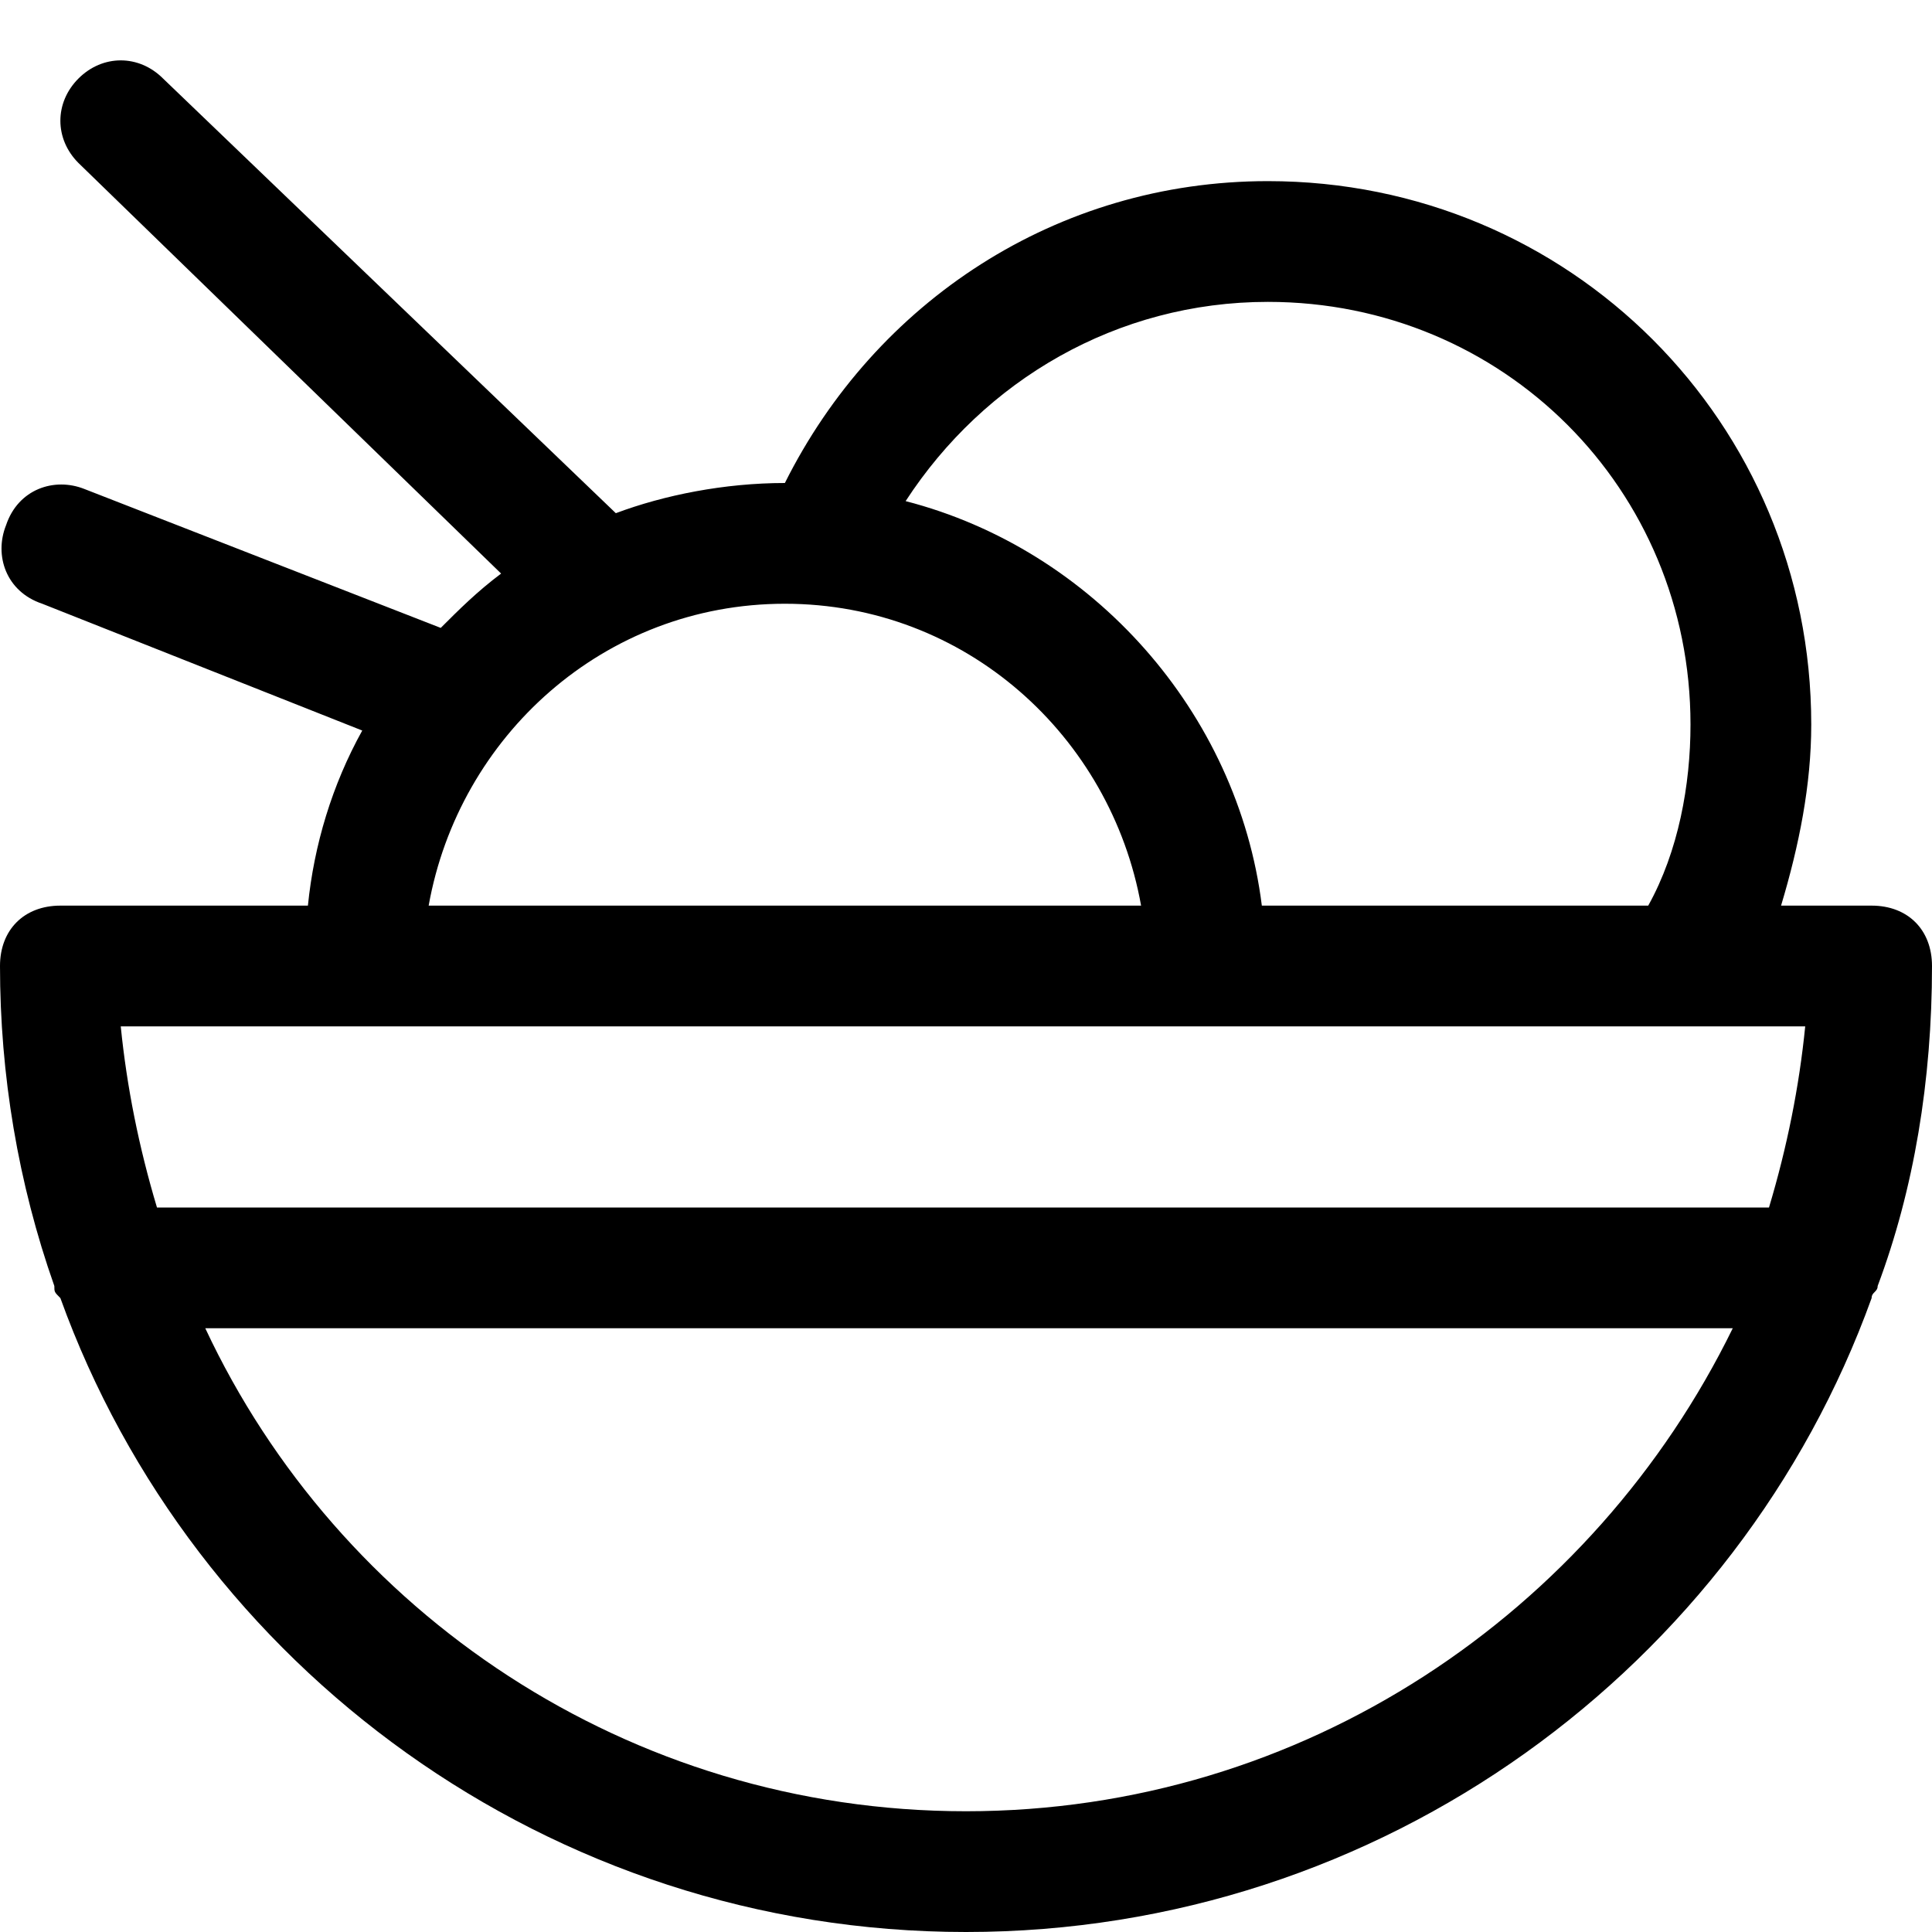 <?xml version="1.0" encoding="utf-8"?>
<!-- Generator: Adobe Illustrator 19.0.1, SVG Export Plug-In . SVG Version: 6.00 Build 0)  -->
<!DOCTYPE svg PUBLIC "-//W3C//DTD SVG 1.1//EN" "http://www.w3.org/Graphics/SVG/1.1/DTD/svg11.dtd">
<svg version="1.1" id="Layer_1" xmlns="http://www.w3.org/2000/svg" xmlns:xlink="http://www.w3.org/1999/xlink" x="0px" y="0px"
	 width="32px" height="32px" viewBox="0 0 32 32" enable-background="new 0 0 32 32" xml:space="preserve">
<path d="M31,15h-1.5c0.3-1,0.5-2,0.5-3c0-5-4-9-9-9c-3.5,0-6.5,2-8,5c-1,0-2,0.2-2.8,0.5L2.7,1.3c-0.4-0.4-1-0.4-1.4,0
	c-0.4,0.4-0.4,1,0,1.4l7,6.8c-0.4,0.3-0.7,0.6-1,0.9L1.4,8.1c-0.5-0.2-1.1,0-1.3,0.6c-0.2,0.5,0,1.1,0.6,1.3L6,12.1
	C5.5,13,5.2,14,5.1,15H1c-0.6,0-1,0.4-1,1c0,1.8,0.3,3.6,0.9,5.3c0,0.1,0,0.1,0.1,0.2C3.2,27.6,9.1,32,16,32c6.9,0,12.8-4.4,15-10.5
	c0-0.1,0.1-0.1,0.1-0.2c0.6-1.6,0.9-3.4,0.9-5.3C32,15.4,31.6,15,31,15z M21,5c3.9,0,7,3.1,7,7c0,1-0.2,2.1-0.7,3h-6.4
	c-0.4-3.2-2.8-5.9-5.9-6.7C16.3,6.3,18.5,5,21,5z M13,10c3,0,5.4,2.2,5.9,5H7.1C7.6,12.2,10,10,13,10z M27.9,17
	C27.9,17,27.9,17,27.9,17C27.9,17,27.9,17,27.9,17h2c-0.1,1-0.3,2-0.6,3H2.6c-0.3-1-0.5-2-0.6-3H27.9z M16,30
	c-5.6,0-10.4-3.3-12.6-8h25.3C26.4,26.7,21.6,30,16,30z"/>
</svg>
